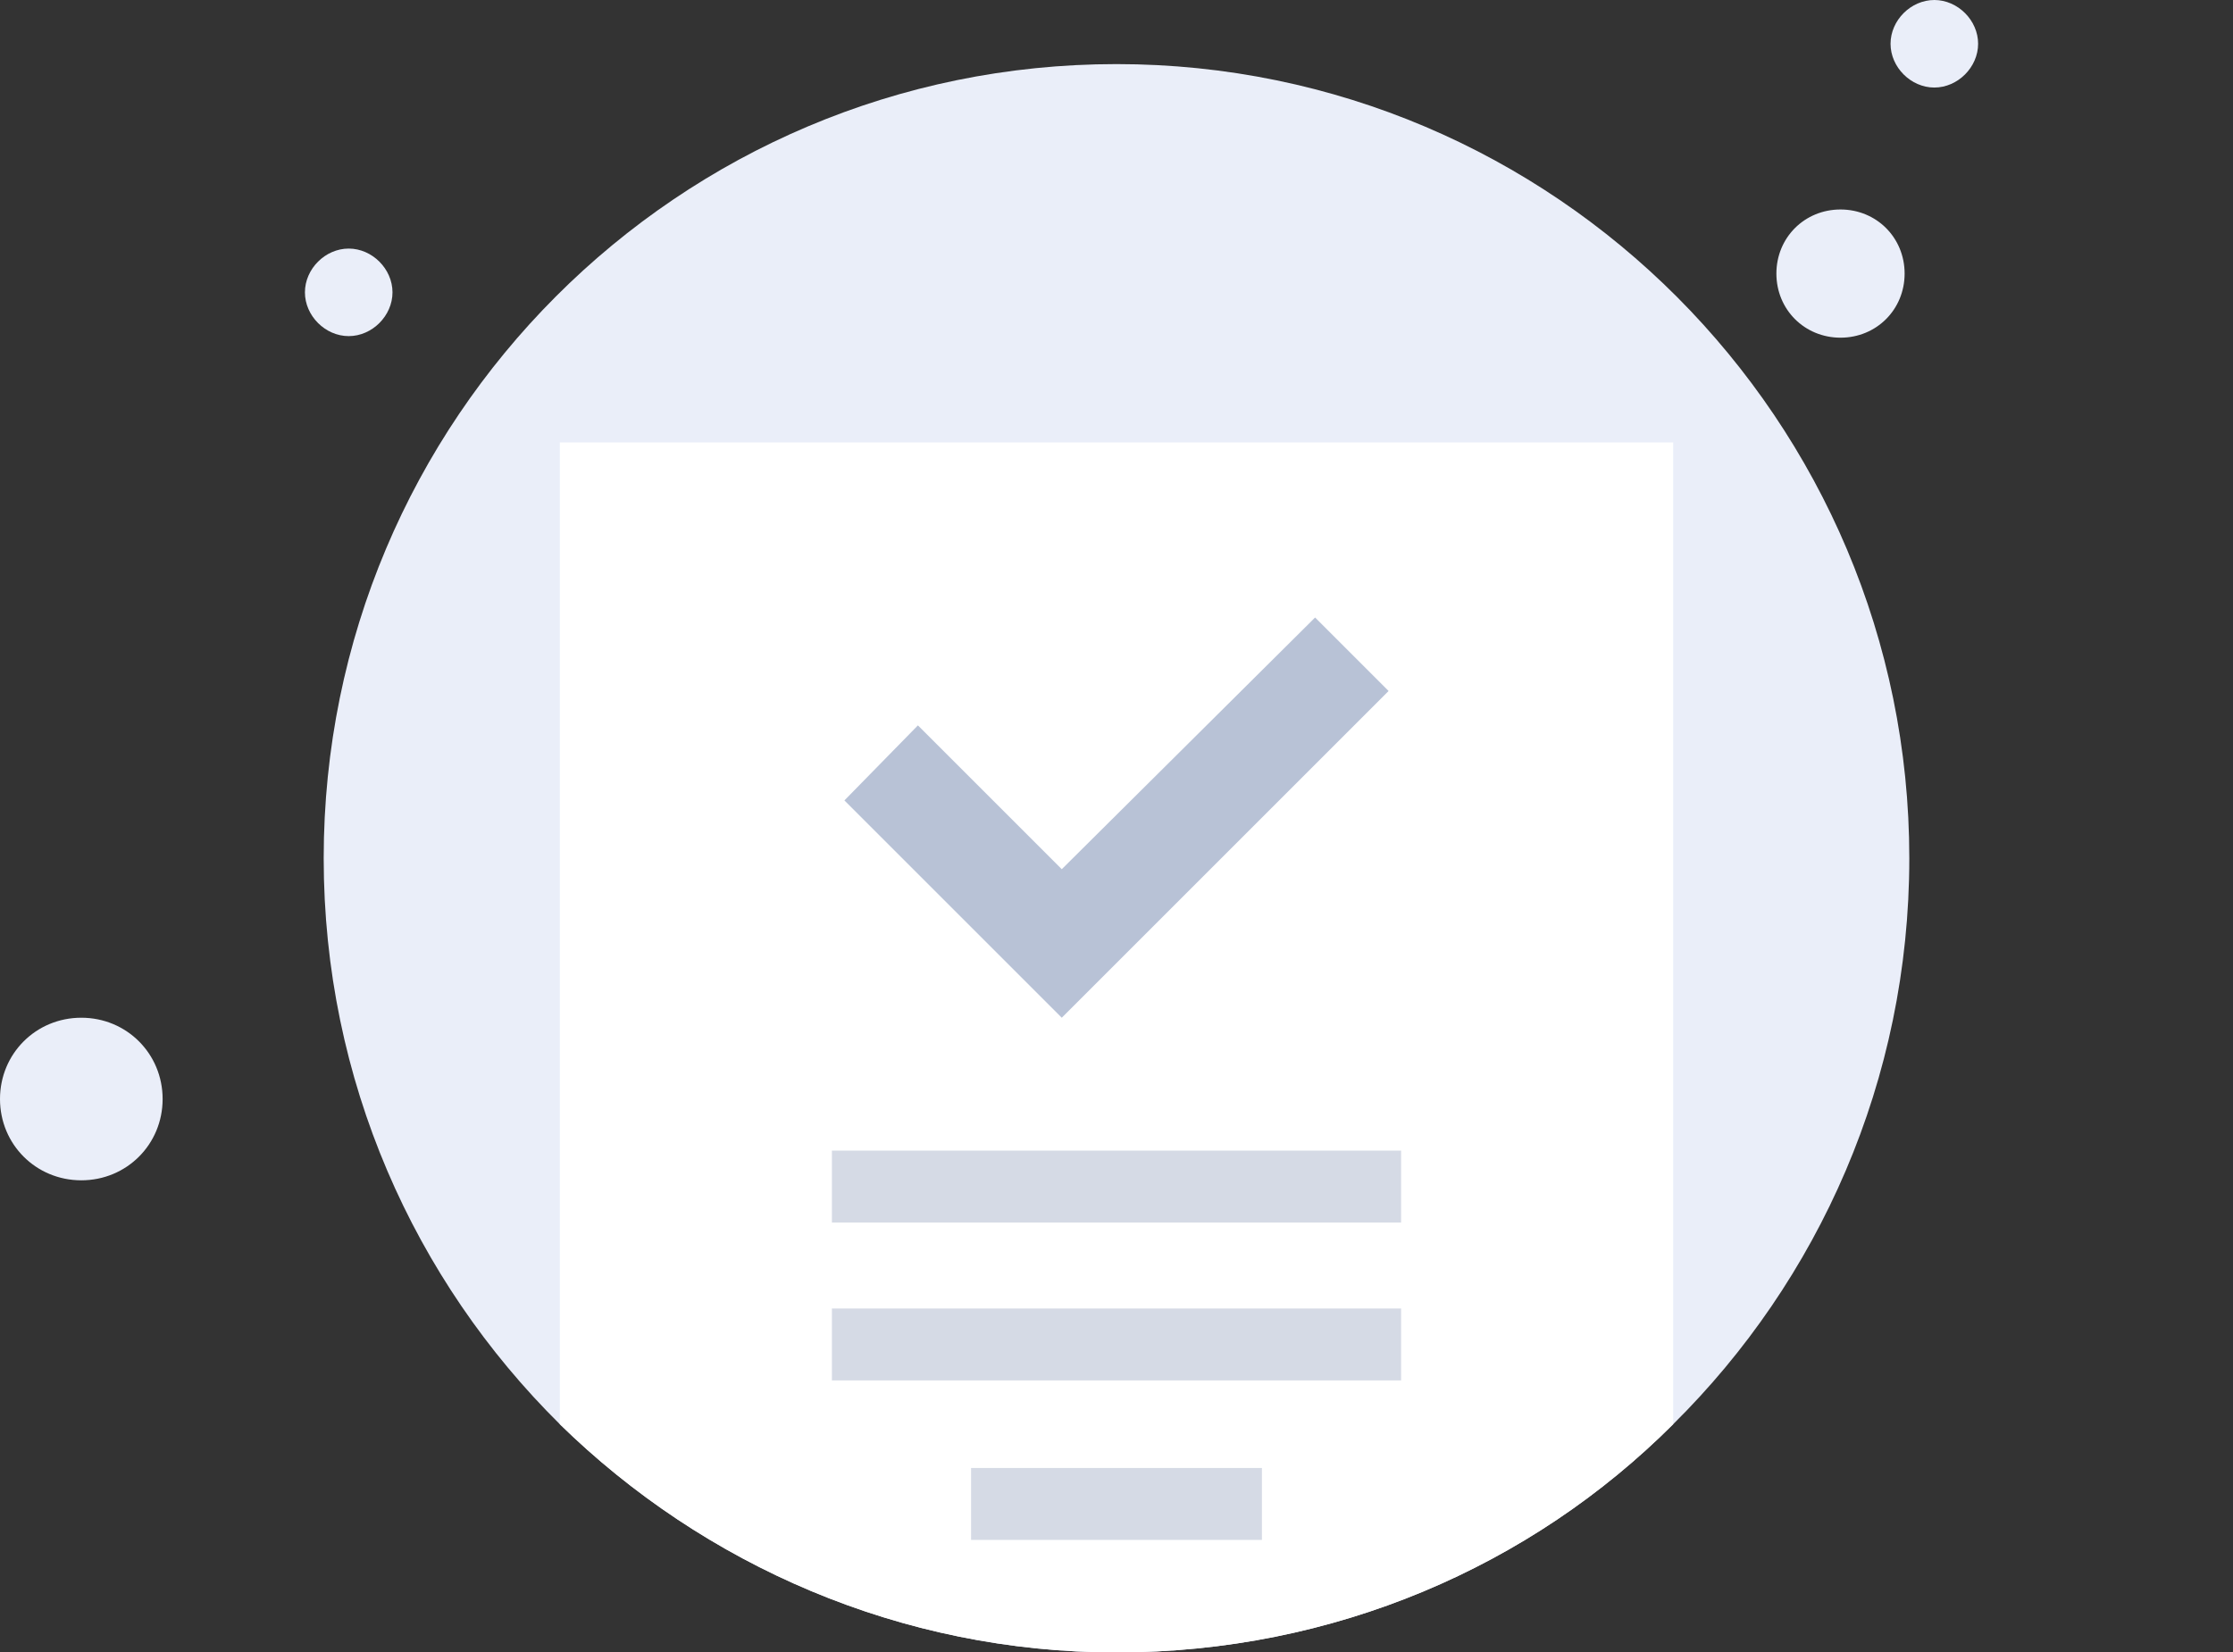 <svg version="1.1"
	xmlns="http://www.w3.org/2000/svg"
	xmlns:xlink="http://www.w3.org/1999/xlink" viewBox="0 0 142.8 105.7">
	<rect x="0" y="0" width="142.8" height="105.7" fill="#333333" stroke="none"/>
	<path fill="#EAEEF9" d="M122.1,54.9c0,14.2-5.8,27-15.1,36.2c-9.1,9.1-21.7,14.6-35.6,14.6c-13.8,0-26.4-5.6-35.6-14.6
	c-9.3-9.2-15.1-22-15.1-36.2c0-28.1,22.7-50.8,50.7-50.8C99.4,4.1,122.1,26.9,122.1,54.9z"/>
	<path fill="#EAEEF9" d="M117.7,21.6c2.3,0,4.1-1.8,4.1-4.1c0-2.3-1.8-4.1-4.1-4.1c-2.3,0-4.1,1.8-4.1,4.1
	C113.6,19.8,115.4,21.6,117.7,21.6z"/>
	<path fill="#EAEEF9" d="M123.7,5.6c1.5,0,2.8-1.3,2.8-2.8S125.2,0,123.7,0c-1.5,0-2.8,1.3-2.8,2.8S122.2,5.6,123.7,5.6z"/>
	<path fill="#EAEEF9" d="M22.3,21.5c1.5,0,2.8-1.3,2.8-2.8c0-1.5-1.3-2.8-2.8-2.8s-2.8,1.3-2.8,2.8C19.5,20.2,20.8,21.5,22.3,21.5z"/>
	<path fill="#EAEEF9" d="M5.2,75.5c2.9,0,5.2-2.3,5.2-5.2s-2.3-5.2-5.2-5.2c-2.9,0-5.2,2.3-5.2,5.2S2.3,75.5,5.2,75.5z"/>
	<path fill="#FFFFFF" d="M107,28.3v62.8c-9.1,9.1-21.7,14.6-35.6,14.6c-13.8,0-26.4-5.6-35.6-14.6V28.3H107z"/>
	<polygon fill="#B8C2D6" points="88.8,44.2 84.1,39.5 67.9,55.6 58.7,46.4 54,51.2 67.9,65.1 68,65 68,65 "/>
	<path fill="#D5DAE5" d="M89.6,73.6H53.2v4.6h36.4V73.6z"/>
	<path fill="#D5DAE5" d="M89.6,83.7H53.2v4.6h36.4V83.7z"/>
	<path fill="#D5DAE5" d="M80.7,93.9H62.1v4.6h18.6V93.9z"/>
</svg>
